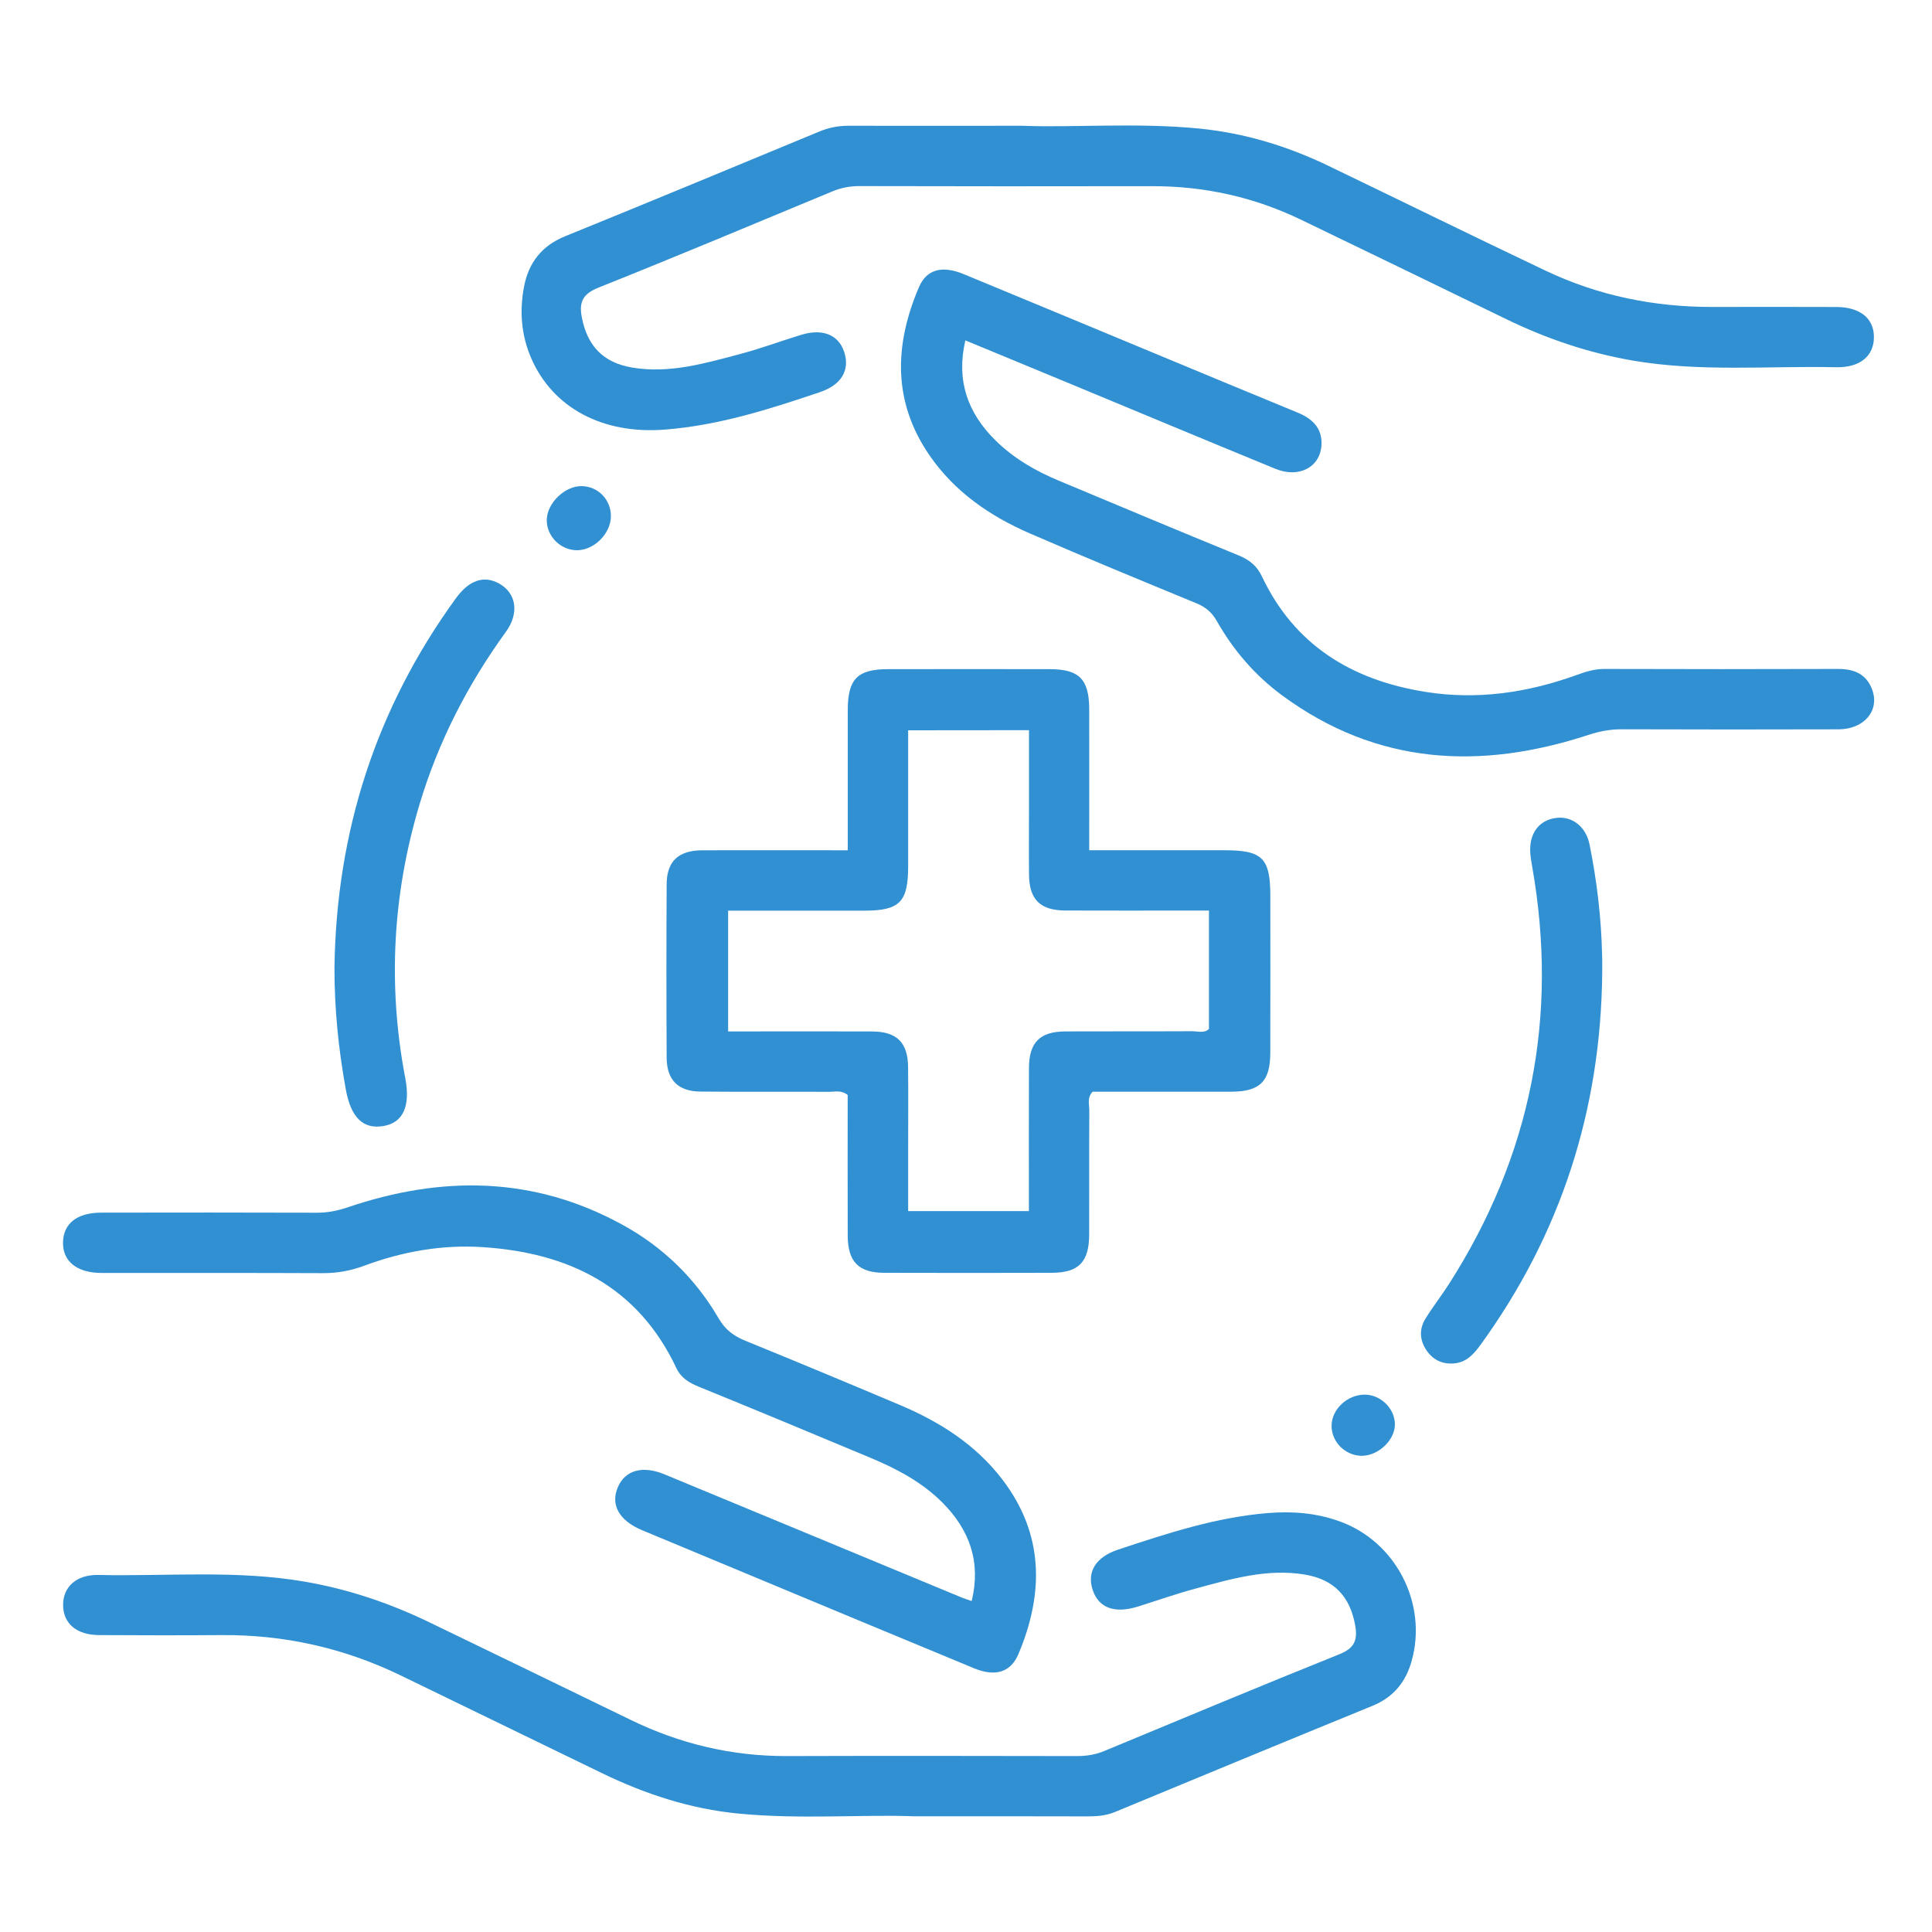 <svg width="50" height="50" viewBox="0 0 50 50" fill="none" xmlns="http://www.w3.org/2000/svg">
<path d="M21.94 22.005C21.94 20.751 21.939 19.565 21.94 18.379C21.941 17.573 22.189 17.319 22.977 17.318C24.375 17.315 25.775 17.315 27.173 17.318C27.931 17.319 28.186 17.581 28.189 18.352C28.191 19.552 28.189 20.751 28.189 22.004C29.38 22.004 30.53 22.004 31.68 22.004C32.676 22.004 32.876 22.204 32.876 23.199C32.876 24.549 32.879 25.9 32.875 27.25C32.874 27.984 32.608 28.25 31.876 28.253C30.673 28.255 29.47 28.254 28.277 28.254C28.13 28.406 28.191 28.578 28.191 28.732C28.185 29.806 28.191 30.879 28.188 31.953C28.185 32.66 27.915 32.938 27.223 32.94C25.775 32.944 24.327 32.945 22.879 32.94C22.219 32.938 21.941 32.652 21.939 31.978C21.935 30.759 21.938 29.542 21.938 28.339C21.771 28.203 21.602 28.258 21.447 28.256C20.34 28.251 19.234 28.26 18.128 28.25C17.551 28.245 17.256 27.951 17.253 27.372C17.245 25.876 17.245 24.379 17.253 22.883C17.256 22.289 17.559 22.008 18.176 22.005C19.413 22.001 20.646 22.005 21.94 22.005ZM23.503 18.9C23.503 20.107 23.503 21.26 23.503 22.414C23.503 23.348 23.285 23.568 22.362 23.568C21.195 23.568 20.03 23.568 18.844 23.568C18.844 24.628 18.844 25.641 18.844 26.693C19.03 26.693 19.19 26.693 19.35 26.693C20.423 26.693 21.496 26.689 22.569 26.694C23.21 26.698 23.495 26.979 23.501 27.613C23.509 28.328 23.503 29.044 23.503 29.759C23.503 30.289 23.503 30.819 23.503 31.343C24.581 31.343 25.594 31.343 26.628 31.343C26.628 30.087 26.624 28.869 26.629 27.65C26.631 26.977 26.907 26.697 27.573 26.693C28.663 26.688 29.751 26.694 30.841 26.688C30.995 26.686 31.167 26.75 31.288 26.628C31.288 25.607 31.288 24.605 31.288 23.565C31.1 23.565 30.941 23.565 30.782 23.565C29.71 23.565 28.637 23.569 27.564 23.564C26.922 23.56 26.639 23.279 26.631 22.645C26.625 22.091 26.63 21.539 26.63 20.986C26.63 20.293 26.63 19.6 26.63 18.897C25.562 18.9 24.56 18.9 23.503 18.9Z" fill="#3190D2"/>
<path d="M23.641 47.005C22.329 46.954 20.716 47.091 19.109 46.935C17.864 46.814 16.697 46.431 15.577 45.888C13.838 45.043 12.099 44.198 10.359 43.355C8.901 42.65 7.361 42.305 5.74 42.316C4.682 42.324 3.624 42.322 2.566 42.316C1.987 42.314 1.639 42.02 1.633 41.547C1.626 41.072 1.977 40.747 2.547 40.76C4.333 40.798 6.126 40.626 7.905 40.936C9.034 41.133 10.105 41.496 11.135 41.996C12.859 42.833 14.587 43.664 16.311 44.505C17.588 45.129 18.932 45.45 20.357 45.447C22.862 45.439 25.369 45.443 27.874 45.447C28.122 45.447 28.353 45.41 28.583 45.314C30.608 44.473 32.632 43.628 34.667 42.81C35.052 42.655 35.139 42.447 35.073 42.07C34.941 41.319 34.527 40.879 33.776 40.751C32.798 40.586 31.871 40.861 30.947 41.111C30.445 41.246 29.954 41.419 29.458 41.575C28.855 41.766 28.441 41.62 28.282 41.158C28.12 40.685 28.352 40.297 28.94 40.103C30.204 39.684 31.471 39.267 32.812 39.158C33.453 39.105 34.079 39.156 34.686 39.379C36.129 39.905 36.947 41.503 36.535 42.98C36.382 43.533 36.061 43.925 35.521 44.146C33.295 45.056 31.074 45.975 28.853 46.895C28.621 46.991 28.383 47.008 28.137 47.008C26.737 47.004 25.337 47.005 23.641 47.005Z" fill="#3190D2"/>
<path d="M26.456 3.255C27.782 3.307 29.41 3.168 31.034 3.327C32.211 3.443 33.325 3.783 34.388 4.296C36.262 5.198 38.127 6.116 40.006 7.008C41.363 7.652 42.805 7.945 44.307 7.944C45.381 7.943 46.456 7.941 47.529 7.945C48.142 7.948 48.5 8.242 48.497 8.729C48.495 9.215 48.135 9.517 47.521 9.504C45.767 9.466 44.006 9.632 42.26 9.332C41.114 9.135 40.027 8.767 38.983 8.26C37.215 7.401 35.447 6.543 33.676 5.689C32.456 5.1 31.167 4.815 29.81 4.818C27.288 4.823 24.765 4.822 22.243 4.816C21.993 4.816 21.765 4.859 21.535 4.956C19.525 5.79 17.518 6.633 15.497 7.44C15.098 7.6 14.979 7.797 15.056 8.204C15.197 8.952 15.611 9.387 16.364 9.513C17.327 9.674 18.238 9.404 19.148 9.164C19.682 9.023 20.2 8.829 20.729 8.667C21.289 8.493 21.706 8.664 21.85 9.116C21.999 9.578 21.777 9.96 21.223 10.147C19.914 10.591 18.598 11.01 17.207 11.118C15.601 11.245 14.311 10.559 13.75 9.276C13.487 8.673 13.441 8.044 13.564 7.41C13.681 6.801 14.021 6.359 14.624 6.115C16.82 5.223 19.01 4.313 21.202 3.405C21.448 3.303 21.693 3.254 21.958 3.255C23.358 3.258 24.758 3.255 26.456 3.255Z" fill="#3190D2"/>
<path d="M24.983 8.809C24.742 9.854 25.046 10.684 25.75 11.384C26.228 11.861 26.806 12.193 27.426 12.45C28.969 13.095 30.51 13.742 32.059 14.375C32.332 14.487 32.529 14.645 32.654 14.909C33.499 16.699 34.982 17.598 36.877 17.904C38.225 18.122 39.532 17.928 40.807 17.468C41.038 17.384 41.263 17.312 41.516 17.312C43.532 17.318 45.549 17.319 47.566 17.312C47.982 17.311 48.303 17.441 48.453 17.852C48.65 18.389 48.243 18.874 47.581 18.875C45.709 18.881 43.84 18.88 41.969 18.874C41.672 18.872 41.396 18.926 41.113 19.018C38.311 19.936 35.637 19.802 33.186 18C32.483 17.483 31.921 16.831 31.491 16.072C31.363 15.846 31.197 15.708 30.958 15.611C29.517 15.017 28.075 14.423 26.646 13.802C25.618 13.355 24.709 12.73 24.061 11.792C23.098 10.399 23.143 8.927 23.782 7.432C23.982 6.967 24.384 6.865 24.939 7.094C26.709 7.824 28.478 8.563 30.247 9.297C31.357 9.758 32.466 10.219 33.578 10.676C33.957 10.831 34.22 11.073 34.2 11.509C34.174 12.089 33.618 12.384 33.008 12.133C31.19 11.387 29.378 10.629 27.562 9.876C26.723 9.531 25.884 9.182 24.983 8.809Z" fill="#3190D2"/>
<path d="M25.147 41.435C25.393 40.422 25.092 39.594 24.392 38.889C23.867 38.362 23.22 38.018 22.542 37.734C21.058 37.113 19.574 36.495 18.086 35.889C17.833 35.786 17.626 35.661 17.506 35.409C16.508 33.29 14.719 32.421 12.493 32.276C11.443 32.207 10.418 32.389 9.432 32.755C9.075 32.888 8.721 32.952 8.34 32.949C6.436 32.94 4.534 32.947 2.63 32.944C1.987 32.943 1.616 32.641 1.631 32.141C1.646 31.658 2 31.383 2.626 31.383C4.48 31.38 6.336 31.379 8.19 31.385C8.471 31.387 8.732 31.336 8.997 31.246C11.432 30.419 13.82 30.436 16.117 31.701C17.164 32.276 18 33.091 18.602 34.125C18.77 34.414 18.988 34.575 19.285 34.697C20.624 35.243 21.957 35.798 23.289 36.361C24.322 36.797 25.253 37.387 25.941 38.29C27.02 39.703 27.02 41.233 26.357 42.807C26.157 43.283 25.754 43.4 25.211 43.176C23.139 42.32 21.072 41.457 19.003 40.595C18.208 40.264 17.413 39.934 16.618 39.602C16.022 39.353 15.793 38.944 15.991 38.486C16.18 38.048 16.628 37.921 17.195 38.155C19.762 39.216 22.326 40.283 24.891 41.345C24.966 41.375 25.043 41.398 25.147 41.435Z" fill="#3190D2"/>
<path d="M41.465 25.193C41.428 28.725 40.397 31.934 38.319 34.8C38.142 35.043 37.954 35.259 37.629 35.285C37.327 35.31 37.086 35.194 36.918 34.947C36.737 34.68 36.724 34.392 36.895 34.12C37.083 33.816 37.305 33.534 37.497 33.233C39.625 29.909 40.339 26.302 39.651 22.418C39.632 22.306 39.612 22.193 39.604 22.081C39.568 21.574 39.825 21.225 40.272 21.168C40.678 21.116 41.042 21.384 41.137 21.853C41.327 22.794 41.44 23.745 41.462 24.706C41.469 24.867 41.465 25.03 41.465 25.193Z" fill="#3190D2"/>
<path d="M8.656 25.042C8.704 21.527 9.729 18.333 11.798 15.484C12.142 15.012 12.522 14.885 12.914 15.1C13.361 15.346 13.447 15.865 13.091 16.354C12.1 17.72 11.341 19.201 10.857 20.818C10.164 23.131 10.033 25.477 10.479 27.853C10.482 27.869 10.486 27.884 10.489 27.901C10.626 28.631 10.431 29.057 9.922 29.142C9.392 29.23 9.081 28.918 8.949 28.191C8.759 27.15 8.654 26.102 8.656 25.042Z" fill="#3190D2"/>
<path d="M15.053 12.581C15.48 12.587 15.812 12.93 15.81 13.362C15.807 13.805 15.384 14.233 14.943 14.24C14.505 14.246 14.132 13.867 14.151 13.436C14.169 13.007 14.626 12.574 15.053 12.581Z" fill="#3190D2"/>
<path d="M36.1 36.859C36.103 37.27 35.67 37.678 35.238 37.676C34.819 37.673 34.462 37.32 34.461 36.906C34.458 36.477 34.863 36.094 35.32 36.093C35.733 36.094 36.097 36.452 36.1 36.859Z" fill="#3190D2"/>
</svg>
